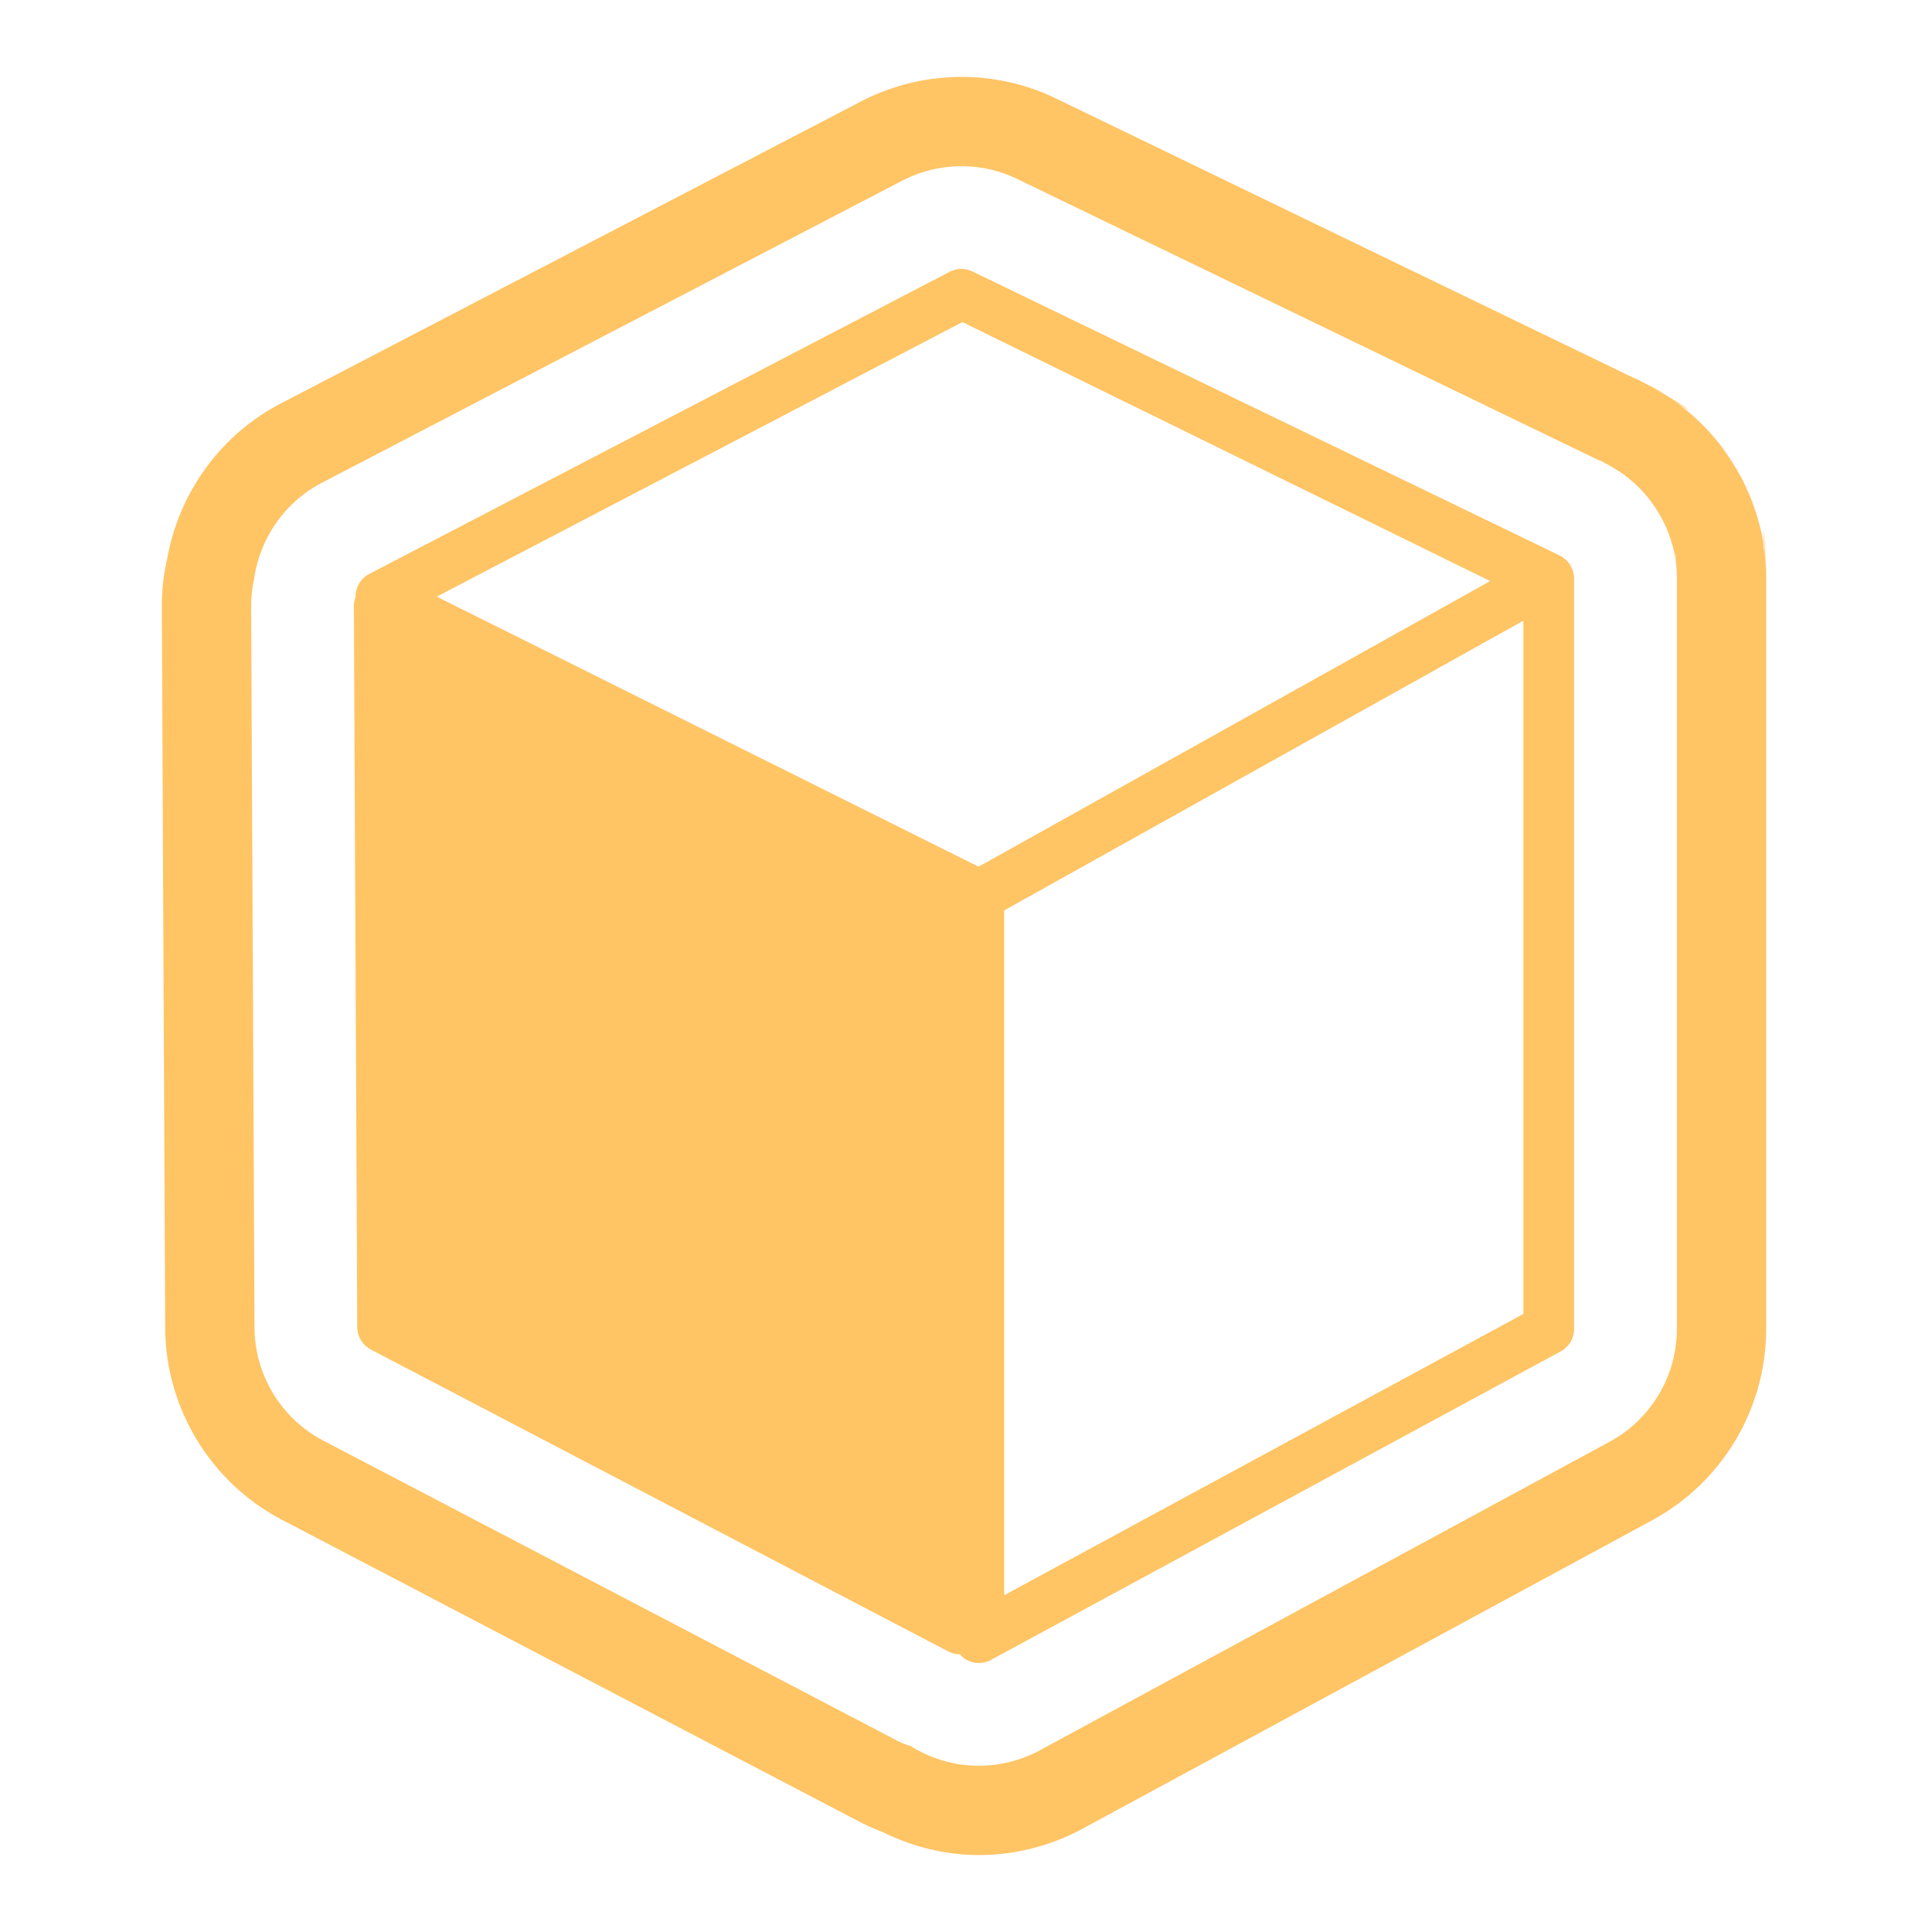<?xml version="1.0" encoding="UTF-8" standalone="no"?>
<!-- Created with Inkscape (http://www.inkscape.org/) -->

<svg
   width="500"
   height="500"
   viewBox="0 0 500 500"
   version="1.1"
   id="svg1"
   inkscape:version="1.3.2 (091e20ef0f, 2023-11-25, custom)"
   sodipodi:docname="resource.svg"
   xml:space="preserve"
   xmlns:inkscape="http://www.inkscape.org/namespaces/inkscape"
   xmlns:sodipodi="http://sodipodi.sourceforge.net/DTD/sodipodi-0.dtd"
   xmlns="http://www.w3.org/2000/svg"
   xmlns:svg="http://www.w3.org/2000/svg"><sodipodi:namedview
     id="namedview1"
     pagecolor="#505050"
     bordercolor="#eeeeee"
     borderopacity="1"
     inkscape:showpageshadow="0"
     inkscape:pageopacity="0"
     inkscape:pagecheckerboard="0"
     inkscape:deskcolor="#505050"
     inkscape:document-units="px"
     inkscape:zoom="0.96390292"
     inkscape:cx="231.3511"
     inkscape:cy="197.63401"
     inkscape:window-width="1352"
     inkscape:window-height="734"
     inkscape:window-x="4"
     inkscape:window-y="24"
     inkscape:window-maximized="0"
     inkscape:current-layer="svg1"
     showguides="true"><sodipodi:guide
       position="250.025,350.607"
       orientation="-1,0.007"
       id="guide30"
       inkscape:locked="false" /><sodipodi:guide
       position="419.202,248.306"
       orientation="0,-1"
       id="guide53"
       inkscape:locked="false" /></sodipodi:namedview><defs
     id="defs1"><inkscape:path-effect
       effect="mirror_symmetry"
       start_point="341.761,28.009"
       end_point="341.761,211.384"
       center_point="341.761,119.696"
       id="path-effect3"
       is_visible="true"
       lpeversion="1.2"
       lpesatellites=""
       mode="free"
       discard_orig_path="false"
       fuse_paths="true"
       oposite_fuse="false"
       split_items="false"
       split_open="false"
       link_styles="false" /><inkscape:path-effect
       effect="mirror_symmetry"
       start_point="216.082,129.12"
       end_point="216.082,402.694"
       center_point="216.082,265.907"
       id="path-effect2"
       is_visible="true"
       lpeversion="1.2"
       lpesatellites=""
       mode="free"
       discard_orig_path="false"
       fuse_paths="true"
       oposite_fuse="false"
       split_items="false"
       split_open="false"
       link_styles="false" /><linearGradient
       id="swatch61"
       inkscape:swatch="solid"><stop
         style="stop-color:#5090d0;stop-opacity:1;"
         offset="0"
         id="stop61" /></linearGradient><linearGradient
       id="swatch30"
       inkscape:swatch="solid"><stop
         style="stop-color:#f9f9f9;stop-opacity:1;"
         offset="0"
         id="stop30" /></linearGradient><inkscape:perspective
       sodipodi:type="inkscape:persp3d"
       inkscape:vp_x="44.06818 : 315.96746 : 1"
       inkscape:vp_y="0 : 1000 : 0"
       inkscape:vp_z="480.74134 : 298.68846 : 1"
       inkscape:persp3d-origin="250 : 166.66667 : 1"
       id="perspective17" /></defs><path
     id="path12"
     style="display:none;fill:#ffc464;fill-opacity:1;stroke:none;stroke-width:4.299;stroke-opacity:1"
     d="m 407.469,151.65 11.422,5.525 -0.367,-0.17 c 2.658,1.19 2.885,1.491 0.988,0.512 l -0.305,-0.152 c -1.523,-0.739 -0.45,-0.344 1.438,0.756 1.552,0.963 2.587,1.753 1.072,0.713 l 0.047,0.033 0.045,0.031 c 0.497,0.347 1.153,0.834 1.881,1.494 l 0.004,0.006 0.006,0.004 c 0.825,0.75 1.494,1.503 1.982,2.105 l 0.016,0.018 0.016,0.019 c 0.07,0.088 0.593,0.723 1.24,1.725 0.841,1.316 1.26,2.298 1.389,2.588 l 0.019,0.047 0.021,0.047 c -0.013,-0.029 0.3,0.58 0.689,1.768 l 0.021,0.064 0.019,0.066 c 0.633,1.995 0.667,3.02 0.646,2.891 l 0.092,0.582 0.033,0.482 6.584,2.424 -6.451,2.703 V 190.75 l 16.211,-6.787 v 152.91 l -16.549,6.727 c -1.028,5.71 -4.574,10.729 -9.742,13.533 l -0.004,0.002 -23.217,12.572 60.502,-24.584 c 2.404,-0.979 3.91,-2.865 3.91,-4.908 V 174.613 c 0,-0.048 -0.025,-0.092 -0.025,-0.145 -0.005,-0.041 0.016,-0.078 0.016,-0.123 -0.009,-0.16 -0.094,-0.305 -0.109,-0.461 -0.065,-0.305 -0.11,-0.61 -0.234,-0.904 -0.089,-0.205 -0.204,-0.387 -0.318,-0.584 -0.154,-0.261 -0.307,-0.518 -0.516,-0.756 -0.154,-0.186 -0.338,-0.354 -0.521,-0.525 -0.233,-0.216 -0.478,-0.416 -0.756,-0.605 -0.219,-0.149 -0.451,-0.284 -0.699,-0.414 -0.159,-0.082 -0.293,-0.197 -0.467,-0.271 -0.159,-0.074 -0.344,-0.105 -0.518,-0.168 -0.144,-0.056 -0.258,-0.133 -0.402,-0.182 z m -244.199,0.016 -56.229,21.961 c -2.503,0.945 -4.083,2.866 -4.098,4.961 0,0.034 0.019,0.064 0.019,0.094 -0.303,0.621 -0.521,1.276 -0.516,1.961 l 0.988,159.166 c 0.015,2.047 1.519,3.923 3.918,4.891 l 56.326,22.098 -19.178,-10.027 -0.068,-0.037 c -6.187,-3.325 -10.096,-9.822 -10.135,-16.848 v -0.006 l -0.74,-158.688 -6.75,-2.525 7.482,-2.932 c 0.04,-0.14 0.068,-0.315 0.109,-0.449 1.056,-5.892 4.664,-11.113 10.125,-13.861 l -0.168,0.086 z m -2.338,39.99 0.668,143.221 98.408,51.451 -91.168,-190.73 z m 8.35,4.16 90.797,190.549 16.912,8.842 V 249.502 Z" /><path
     id="path1-5"
     style="fill:#ffc464;fill-opacity:1;stroke:none;stroke-width:4.37;stroke-opacity:1"
     d="m 246.949,19.937 c -8.035,0.27 -15.993,2.25 -23.274,5.885 -0.251,0.125 -0.501,0.252 -0.749,0.38 l -150.243,78.209 0.605,-0.312 c -15.961,8.032 -26.926,23.219 -30.007,40.451 -0.797,3.48 -1.42,7.529 -1.396,12.423 l -0.002,-0.012 v 0.037 0.002 0.002 l 0.871,186.718 v 0.039 c 0.112,20.517 11.551,39.535 29.622,49.248 0.167,0.089 0.334,0.178 0.502,0.266 l 149.04,77.922 c 2.098,1.118 4.265,2.085 6.481,2.926 7.846,3.883 16.384,5.968 24.929,5.968 9.28,0 18.552,-2.343 26.723,-6.754 l 0.06,-0.034 147.496,-79.87 0.034,-0.021 c 18.009,-9.771 29.444,-28.735 29.444,-49.448 v -194.308 -0.154 c -2.6e-4,-0.118 -0.01,-0.04 -0.01,-0.16 -0.002,-0.092 -0.004,-0.183 -0.007,-0.275 0.007,0.111 0.01,0.163 0.016,0.27 -7e-4,-11.624 -0.021,-10.848 -0.023,-0.575 -0.003,-0.531 -0.014,-1.062 -0.034,-1.593 -0.527,-12.05 -0.968,-12.972 -0.176,-1.92 -0.102,-1.423 -0.264,-2.842 -0.488,-4.251 0.194,1.221 0.157,-1.753 -1.916,-8.287 -0.05,-0.158 -0.102,-0.317 -0.154,-0.474 -1.252,-3.815 -2.178,-5.589 -1.92,-4.996 -0.049,-0.113 -0.097,-0.225 -0.147,-0.337 -0.195,-0.441 -1.337,-3.244 -3.994,-7.414 -2.104,-3.271 -3.705,-5.187 -3.651,-5.12 -0.037,-0.046 -0.073,-0.092 -0.11,-0.138 -1.346,-1.659 -3.332,-3.903 -5.819,-6.165 l -0.037,-0.034 c -2.243,-2.036 -4.199,-3.475 -5.548,-4.418 -0.111,-0.078 -0.223,-0.156 -0.335,-0.234 6.631,4.554 5.31,2.918 -2.929,-1.898 -1.554,-0.953 -1.879,-1.054 -2.979,-1.671 5.337,2.727 4.599,2.129 -0.541,-0.303 -4.103,-2.256 -5.081,-2.56 -1.272,-0.632 0.114,0.06 0.026,0.031 0.186,0.11 -0.761,-0.352 -0.583,-0.311 -1.517,-0.729 l 1.315,0.612 -151.976,-73.508 c -0.768,-0.372 -1.546,-0.724 -2.333,-1.056 -7.591,-3.2 -15.702,-4.64 -23.737,-4.37 z m 0.772,23.096 c 4.735,-0.159 9.514,0.688 13.986,2.574 0.421,0.178 0.838,0.367 1.249,0.566 L 414.948,119.69 c -2.132,-1.12 -1.242,-0.951 2.773,1.49 3.242,1.98 5.046,3.402 1.925,1.258 0.06,0.041 0.119,0.082 0.179,0.124 0.823,0.576 1.965,1.419 3.254,2.59 l 0.018,0.018 c 1.444,1.313 2.608,2.623 3.424,3.628 0.02,0.024 0.04,0.049 0.06,0.073 0.039,0.049 0.96,1.176 2.104,2.938 1.515,2.372 2.244,4.095 2.409,4.467 0.027,0.06 0.054,0.121 0.08,0.181 -0.091,-0.21 0.451,0.838 1.157,2.991 0.028,0.085 0.055,0.169 0.083,0.254 1.16,3.656 1.198,5.414 1.121,4.927 0.12,0.754 0.207,1.512 0.261,2.273 -0.418,-5.827 -0.148,-5.255 0.138,1.279 0.008,0.229 0.014,0.458 0.016,0.688 -0.006,-0.08 -0.007,-0.106 -0.014,-0.19 0.006,0.215 0.011,0.431 0.012,0.646 -1e-5,-0.033 -3e-5,-0.069 0,-0.174 0.002,0.129 0.011,0.066 0.014,0.188 0.003,0.489 0.007,-2.28 0.007,0.319 V 343.964 c 0,12.195 -6.732,23.371 -17.35,29.132 l -0.018,0.01 -147.496,79.872 -0.032,0.016 c -4.823,2.603 -10.279,3.983 -15.744,3.983 -5.874,0 -11.775,-1.575 -16.984,-4.682 l -0.018,-0.012 c -0.149,-0.089 -0.222,-0.178 -0.367,-0.268 -1.052,-0.428 -2.166,-0.683 -3.172,-1.219 L 83.586,372.789 c -0.09,-0.047 -0.179,-0.094 -0.268,-0.142 -10.65,-5.724 -17.385,-16.921 -17.451,-29.013 v -0.021 L 64.996,156.875 v -0.021 l 0.002,0.01 c -0.014,-2.731 0.32,-5.058 0.768,-7.072 1.493,-10.657 8.128,-20.12 17.912,-25.044 l -0.323,0.165 150.243,-78.206 c 0.133,-0.069 0.267,-0.137 0.401,-0.204 4.296,-2.145 8.988,-3.311 13.723,-3.47 z m 167.227,76.657 -0.713,-0.332 c 3.167,1.418 1.398,0.645 1.05,0.532 -0.312,-0.153 -0.101,-0.077 -0.335,-0.199 z M 248.608,69.598 c -0.939,0.032 -1.87,0.264 -2.732,0.694 L 95.631,148.499 c -2.204,1.109 -3.594,3.363 -3.607,5.821 0,0.039 0.018,0.075 0.018,0.11 -0.267,0.729 -0.46,1.497 -0.456,2.301 l 0.871,186.757 c 0.013,2.402 1.337,4.603 3.449,5.738 l 149.384,78.103 c 0.975,0.52 2.043,0.781 3.11,0.781 h 0.014 c 0.45,0.511 0.952,0.992 1.551,1.35 1.032,0.616 2.194,0.926 3.362,0.926 1.076,0 2.144,-0.267 3.114,-0.791 l 147.493,-79.872 c 2.116,-1.148 3.442,-3.362 3.442,-5.759 V 149.656 c 0,-0.057 -0.021,-0.108 -0.021,-0.17 -0.004,-0.048 0.012,-0.092 0.012,-0.144 -0.008,-0.188 -0.083,-0.357 -0.096,-0.541 -0.057,-0.358 -0.095,-0.716 -0.204,-1.061 -0.079,-0.24 -0.179,-0.454 -0.28,-0.685 -0.136,-0.306 -0.272,-0.607 -0.456,-0.887 -0.136,-0.218 -0.297,-0.416 -0.458,-0.616 -0.206,-0.253 -0.42,-0.488 -0.665,-0.71 -0.192,-0.175 -0.398,-0.333 -0.616,-0.486 -0.14,-0.096 -0.259,-0.231 -0.412,-0.319 -0.14,-0.087 -0.301,-0.123 -0.454,-0.197 -0.127,-0.066 -0.228,-0.156 -0.355,-0.213 L 251.376,70.109 c -0.886,-0.373 -1.83,-0.543 -2.768,-0.511 z m 0.456,13.755 136.601,67.025 -132.412,73.923 -140.217,-69.89 z m 207.76,61.296 c 0.258,2.635 0.123,2.512 0.236,4.292 -4e-5,0.332 0,0.194 0,0.545 -3e-5,-1.615 -0.079,-3.23 -0.236,-4.838 z m -62.566,15.978 V 340.043 l -134.376,72.798 v -177.23 z"
     sodipodi:nodetypes="sccccccccccccscccsccccscccccccccccccccccccccccccccccssccccccccsccccccccccccccssccccsccccccccccccccccscccccsccccccccsccsccsscccccccccccccscccccccccccccc" /></svg>
